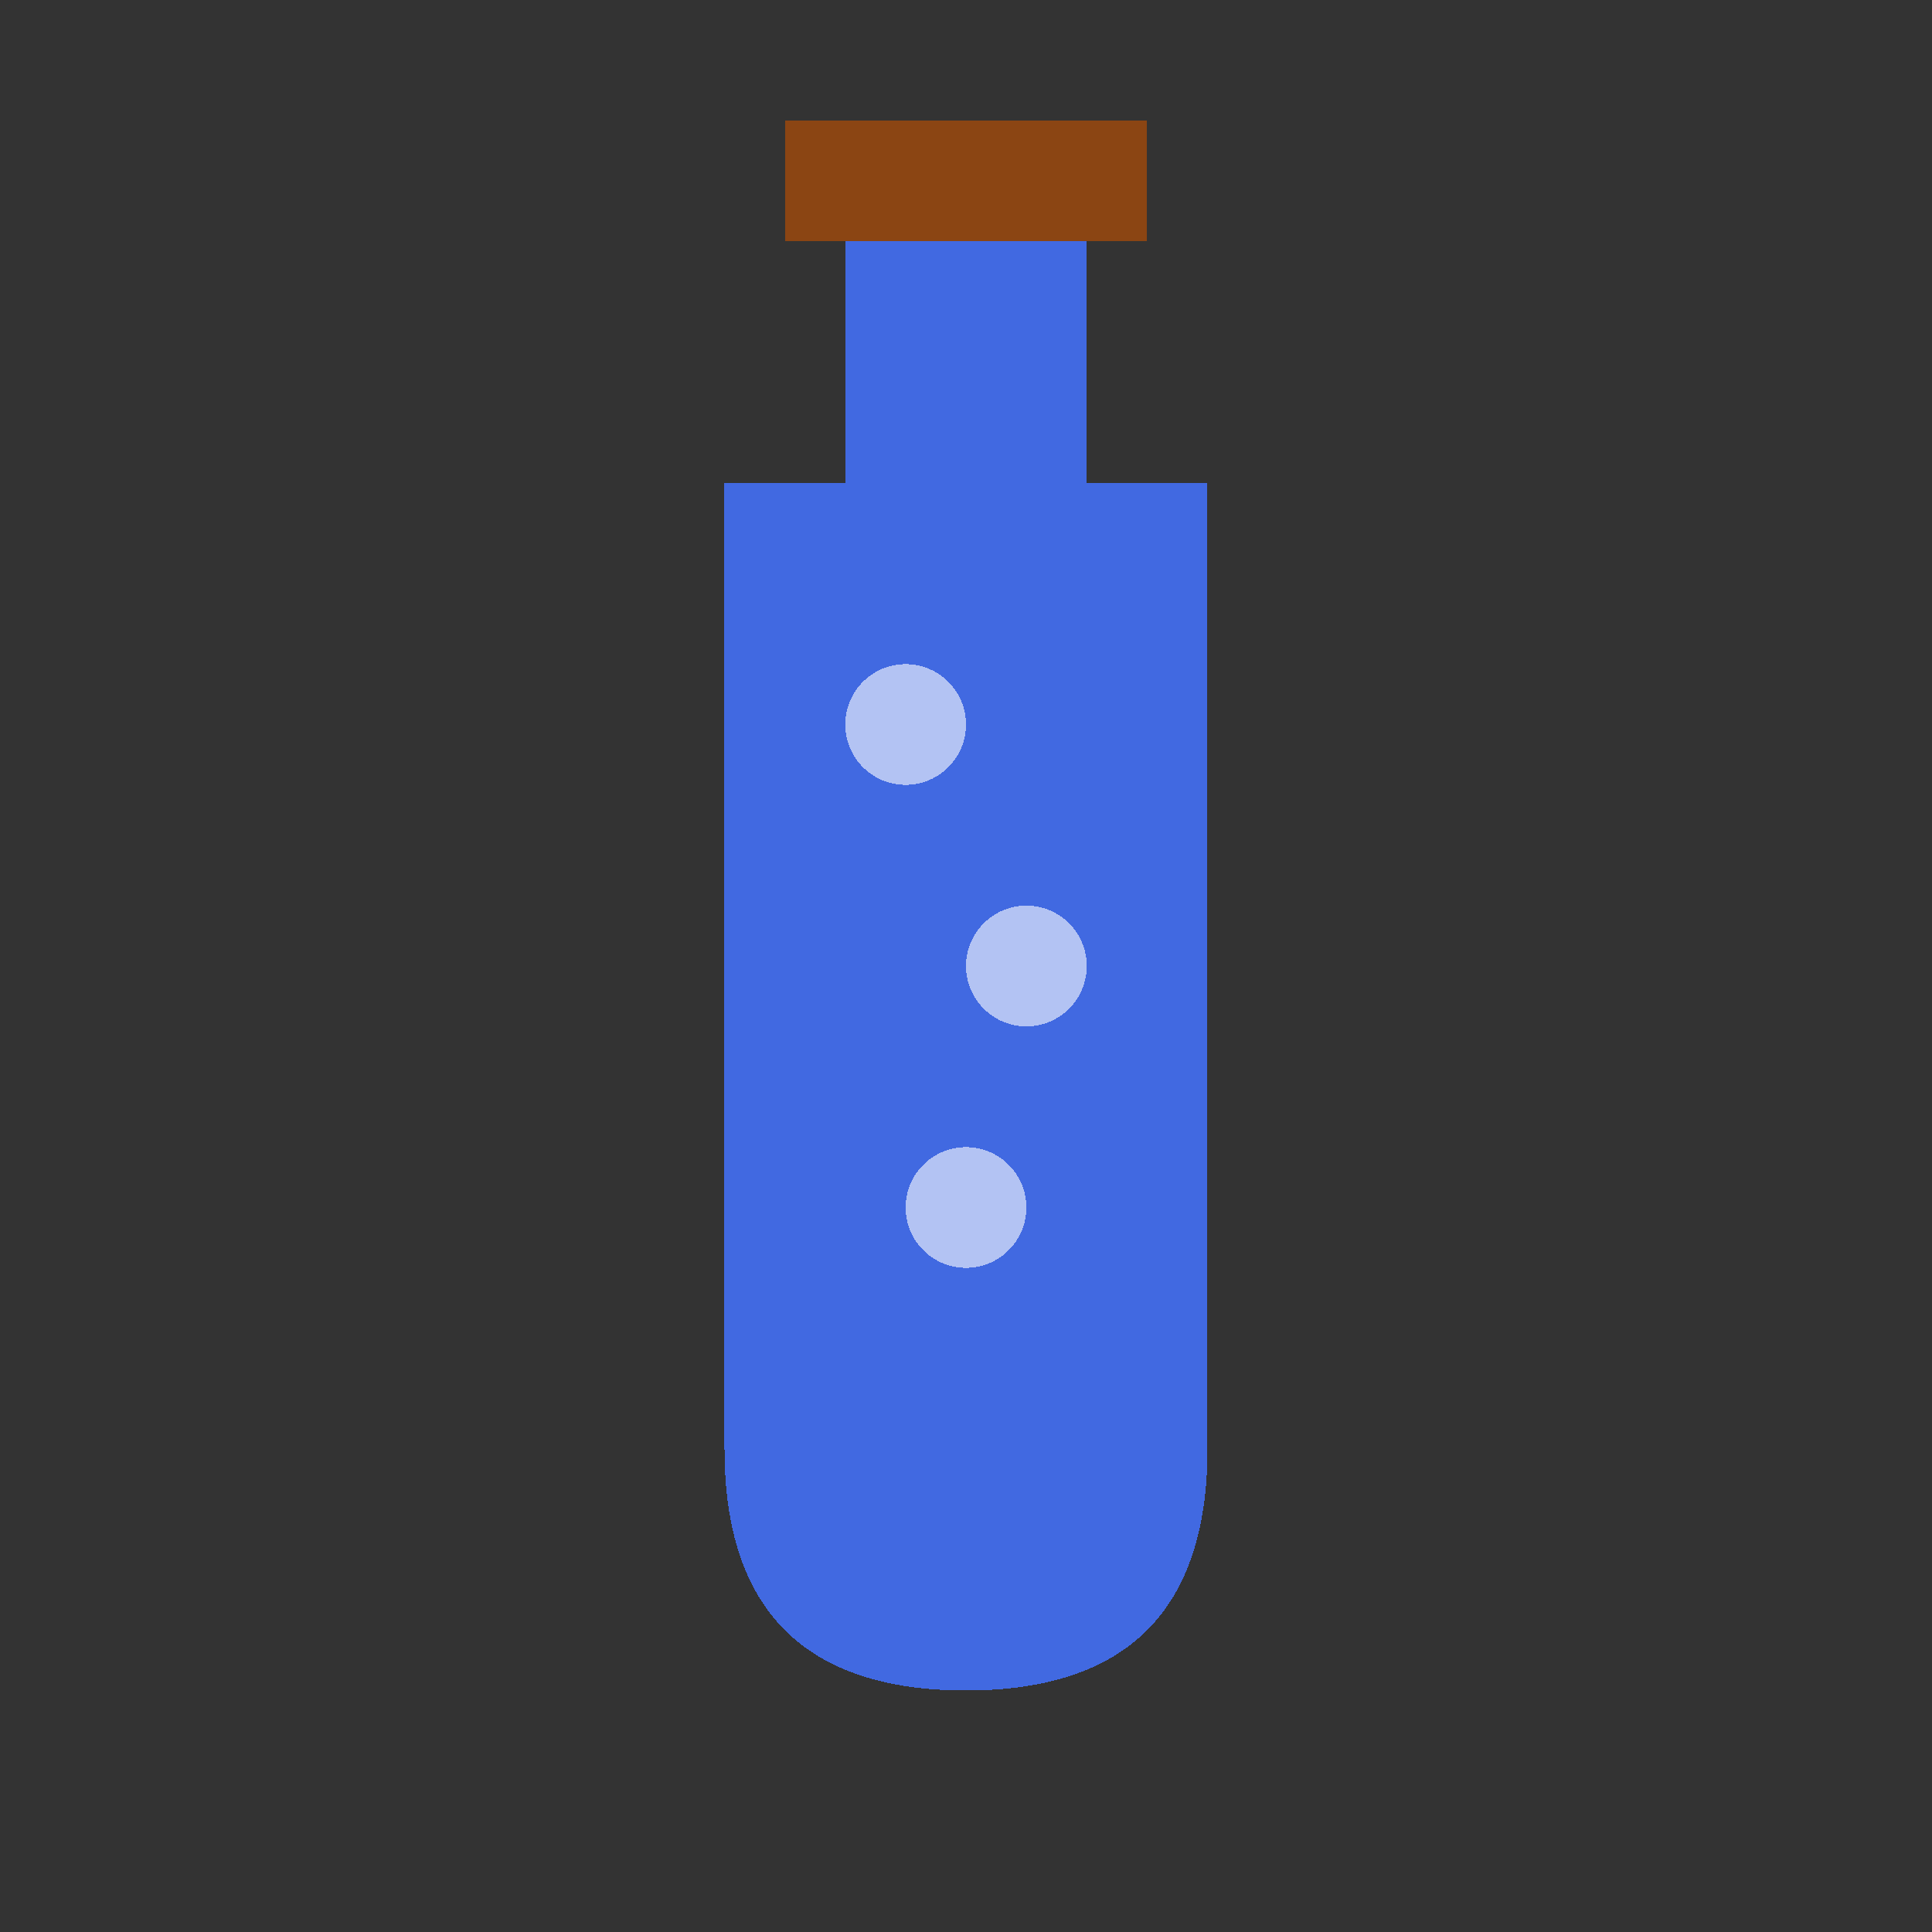 <svg width="64" height="64" viewBox="0 0 32 32" xmlns="http://www.w3.org/2000/svg">
    <rect x="0" y="0" width="32" height="32" fill="#333333" stroke="none"/>
    <style>
        .pixel { shape-rendering: crispEdges; }
    </style>
    <!-- Potion Bottle -->
    <path class="pixel" d="M12 8 L20 8 L20 24 Q20 28, 16 28 Q12 28, 12 24 Z" fill="#4169E1"/>
    <!-- Bottle Neck -->
    <rect class="pixel" x="14" y="4" width="4" height="4" fill="#4169E1"/>
    <!-- Bottle Cap -->
    <rect class="pixel" x="13" y="2" width="6" height="2" fill="#8B4513"/>
    <!-- Potion Bubbles -->
    <circle class="pixel" cx="15" cy="12" r="1" fill="#FFFFFF" opacity="0.6"/>
    <circle class="pixel" cx="17" cy="16" r="1" fill="#FFFFFF" opacity="0.6"/>
    <circle class="pixel" cx="16" cy="20" r="1" fill="#FFFFFF" opacity="0.6"/>
</svg> 